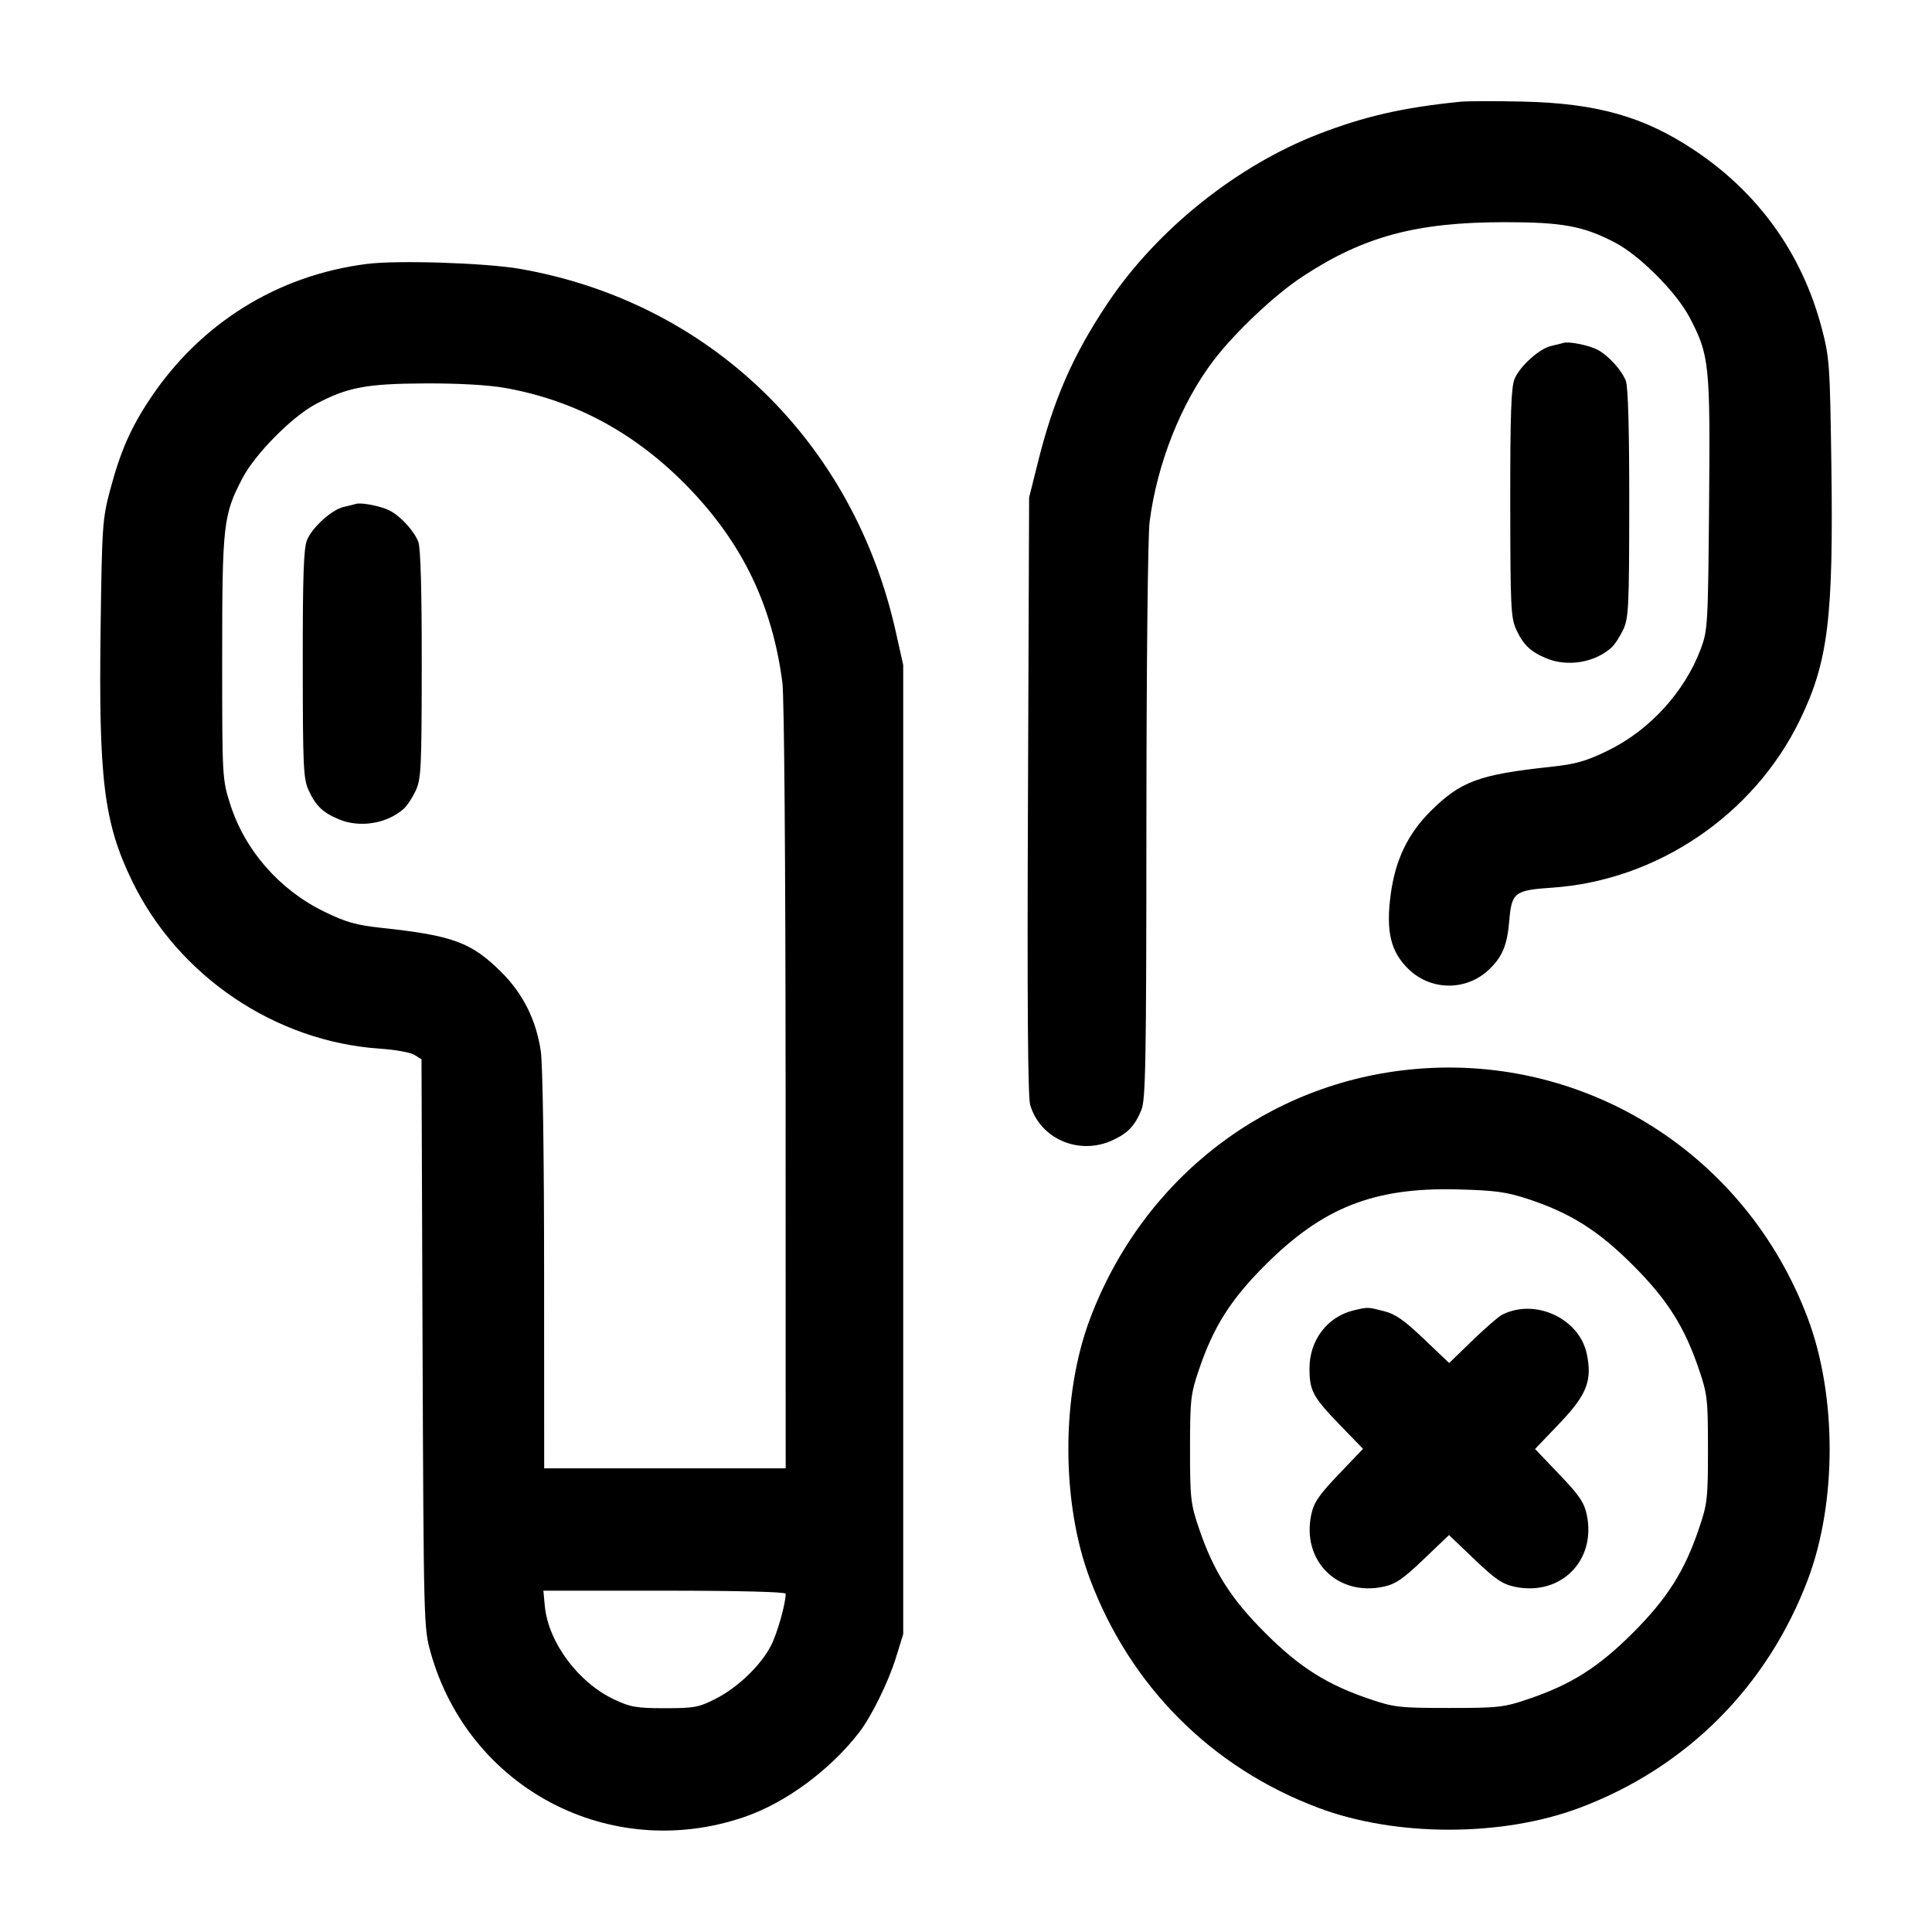 <svg width="24" height="24" viewBox="0 0 24 24" fill="none" xmlns="http://www.w3.org/2000/svg"><path d="M18.140 1.264 C 17.431 1.335,16.953 1.444,16.381 1.665 C 15.363 2.058,14.370 2.854,13.760 3.766 C 13.326 4.415,13.086 4.964,12.889 5.760 L 12.784 6.180 12.770 9.880 C 12.759 12.421,12.768 13.625,12.797 13.725 C 12.922 14.149,13.404 14.356,13.820 14.165 C 14.010 14.077,14.096 13.988,14.178 13.790 C 14.232 13.661,14.240 13.207,14.241 10.211 C 14.242 8.235,14.259 6.653,14.281 6.480 C 14.375 5.756,14.671 5.010,15.075 4.478 C 15.341 4.129,15.835 3.662,16.180 3.436 C 16.940 2.936,17.595 2.760,18.694 2.760 C 19.407 2.760,19.669 2.808,20.060 3.012 C 20.367 3.172,20.822 3.627,20.987 3.940 C 21.234 4.410,21.246 4.516,21.231 6.254 C 21.218 7.763,21.214 7.829,21.128 8.060 C 20.927 8.596,20.492 9.072,19.972 9.325 C 19.705 9.455,19.576 9.492,19.272 9.525 C 18.372 9.621,18.145 9.705,17.769 10.079 C 17.492 10.355,17.336 10.678,17.278 11.095 C 17.212 11.570,17.274 11.828,17.506 12.047 C 17.783 12.309,18.217 12.309,18.494 12.047 C 18.663 11.887,18.723 11.744,18.749 11.434 C 18.778 11.087,18.816 11.058,19.280 11.027 C 20.584 10.939,21.789 10.123,22.361 8.940 C 22.710 8.219,22.776 7.678,22.750 5.788 C 22.732 4.516,22.727 4.444,22.628 4.068 C 22.383 3.147,21.842 2.393,21.044 1.863 C 20.421 1.448,19.836 1.283,18.920 1.262 C 18.579 1.254,18.228 1.255,18.140 1.264 M4.555 3.279 C 3.445 3.420,2.486 4.018,1.863 4.956 C 1.625 5.313,1.495 5.609,1.370 6.080 C 1.273 6.442,1.267 6.524,1.250 7.788 C 1.224 9.678,1.290 10.219,1.639 10.940 C 2.211 12.123,3.416 12.939,4.720 13.027 C 4.907 13.039,5.100 13.074,5.148 13.104 L 5.236 13.159 5.249 16.690 C 5.263 20.159,5.264 20.225,5.349 20.526 C 5.825 22.222,7.586 23.144,9.253 22.569 C 9.763 22.393,10.315 21.985,10.674 21.519 C 10.825 21.323,11.035 20.896,11.127 20.600 L 11.220 20.300 11.220 14.280 L 11.220 8.260 11.127 7.845 C 10.597 5.476,8.810 3.751,6.460 3.340 C 6.035 3.266,4.932 3.230,4.555 3.279 M19.420 4.260 C 19.398 4.267,19.331 4.284,19.271 4.297 C 19.124 4.329,18.881 4.548,18.814 4.708 C 18.772 4.809,18.760 5.152,18.761 6.249 C 18.762 7.532,18.768 7.674,18.835 7.820 C 18.923 8.010,19.012 8.096,19.210 8.178 C 19.470 8.287,19.807 8.232,20.014 8.048 C 20.057 8.011,20.124 7.908,20.165 7.820 C 20.232 7.675,20.238 7.532,20.239 6.253 C 20.240 5.353,20.225 4.805,20.197 4.733 C 20.146 4.597,19.977 4.412,19.840 4.342 C 19.732 4.287,19.485 4.238,19.420 4.260 M6.268 4.818 C 7.159 4.975,7.926 5.396,8.585 6.090 C 9.235 6.774,9.597 7.537,9.719 8.480 C 9.742 8.659,9.758 10.694,9.759 13.510 L 9.760 18.240 8.260 18.240 L 6.760 18.240 6.759 15.790 C 6.759 14.361,6.742 13.223,6.718 13.060 C 6.663 12.677,6.499 12.346,6.231 12.079 C 5.855 11.705,5.628 11.621,4.728 11.525 C 4.424 11.492,4.295 11.455,4.028 11.325 C 3.471 11.054,3.041 10.562,2.859 9.988 C 2.761 9.679,2.760 9.661,2.760 8.174 C 2.760 6.516,2.773 6.397,3.012 5.940 C 3.168 5.641,3.626 5.178,3.920 5.021 C 4.313 4.811,4.552 4.766,5.280 4.763 C 5.690 4.761,6.064 4.782,6.268 4.818 M4.420 6.260 C 4.398 6.267,4.331 6.284,4.271 6.297 C 4.124 6.329,3.881 6.548,3.814 6.708 C 3.772 6.809,3.760 7.152,3.761 8.249 C 3.762 9.532,3.768 9.674,3.835 9.820 C 3.923 10.010,4.012 10.096,4.210 10.178 C 4.470 10.287,4.807 10.232,5.014 10.048 C 5.057 10.011,5.124 9.908,5.165 9.820 C 5.232 9.675,5.238 9.532,5.239 8.253 C 5.240 7.353,5.225 6.805,5.197 6.733 C 5.146 6.597,4.977 6.412,4.840 6.342 C 4.732 6.287,4.485 6.238,4.420 6.260 M17.579 13.280 C 15.750 13.440,14.200 14.632,13.540 16.384 C 13.182 17.335,13.182 18.665,13.540 19.616 C 14.042 20.949,15.049 21.958,16.376 22.457 C 17.340 22.820,18.660 22.820,19.624 22.457 C 20.951 21.958,21.958 20.949,22.460 19.616 C 22.819 18.661,22.818 17.336,22.457 16.376 C 21.695 14.348,19.716 13.092,17.579 13.280 M18.980 14.894 C 19.508 15.068,19.854 15.286,20.284 15.716 C 20.712 16.143,20.928 16.485,21.108 17.020 C 21.209 17.316,21.217 17.389,21.217 18.000 C 21.217 18.611,21.209 18.684,21.108 18.980 C 20.928 19.515,20.712 19.857,20.284 20.284 C 19.857 20.712,19.515 20.928,18.980 21.108 C 18.684 21.209,18.611 21.217,18.000 21.217 C 17.389 21.217,17.316 21.209,17.020 21.108 C 16.485 20.928,16.143 20.712,15.716 20.284 C 15.288 19.857,15.072 19.515,14.892 18.980 C 14.791 18.684,14.783 18.611,14.783 18.000 C 14.783 17.389,14.791 17.316,14.892 17.020 C 15.072 16.485,15.288 16.143,15.716 15.716 C 16.433 14.999,17.066 14.750,18.100 14.775 C 18.572 14.787,18.710 14.806,18.980 14.894 M16.815 16.278 C 16.490 16.356,16.267 16.648,16.267 16.996 C 16.267 17.278,16.307 17.352,16.652 17.709 L 16.932 17.998 16.630 18.314 C 16.384 18.572,16.321 18.664,16.289 18.815 C 16.167 19.386,16.614 19.833,17.185 19.711 C 17.336 19.679,17.428 19.616,17.685 19.370 L 18.000 19.069 18.315 19.370 C 18.572 19.616,18.664 19.679,18.815 19.711 C 19.386 19.833,19.833 19.386,19.711 18.815 C 19.679 18.664,19.616 18.572,19.370 18.315 L 19.069 18.000 19.370 17.685 C 19.713 17.326,19.782 17.150,19.711 16.816 C 19.617 16.377,19.069 16.124,18.660 16.332 C 18.616 16.354,18.450 16.498,18.291 16.652 L 18.002 16.932 17.688 16.633 C 17.443 16.399,17.334 16.323,17.190 16.287 C 16.986 16.235,16.993 16.236,16.815 16.278 M9.760 19.798 C 9.760 19.921,9.657 20.286,9.579 20.440 C 9.454 20.685,9.164 20.965,8.888 21.104 C 8.682 21.209,8.622 21.220,8.260 21.220 C 7.909 21.220,7.832 21.207,7.631 21.112 C 7.184 20.903,6.811 20.401,6.768 19.952 L 6.750 19.760 8.255 19.760 C 9.180 19.760,9.760 19.775,9.760 19.798 " stroke="none" fill-rule="evenodd" fill="black"></path></svg>